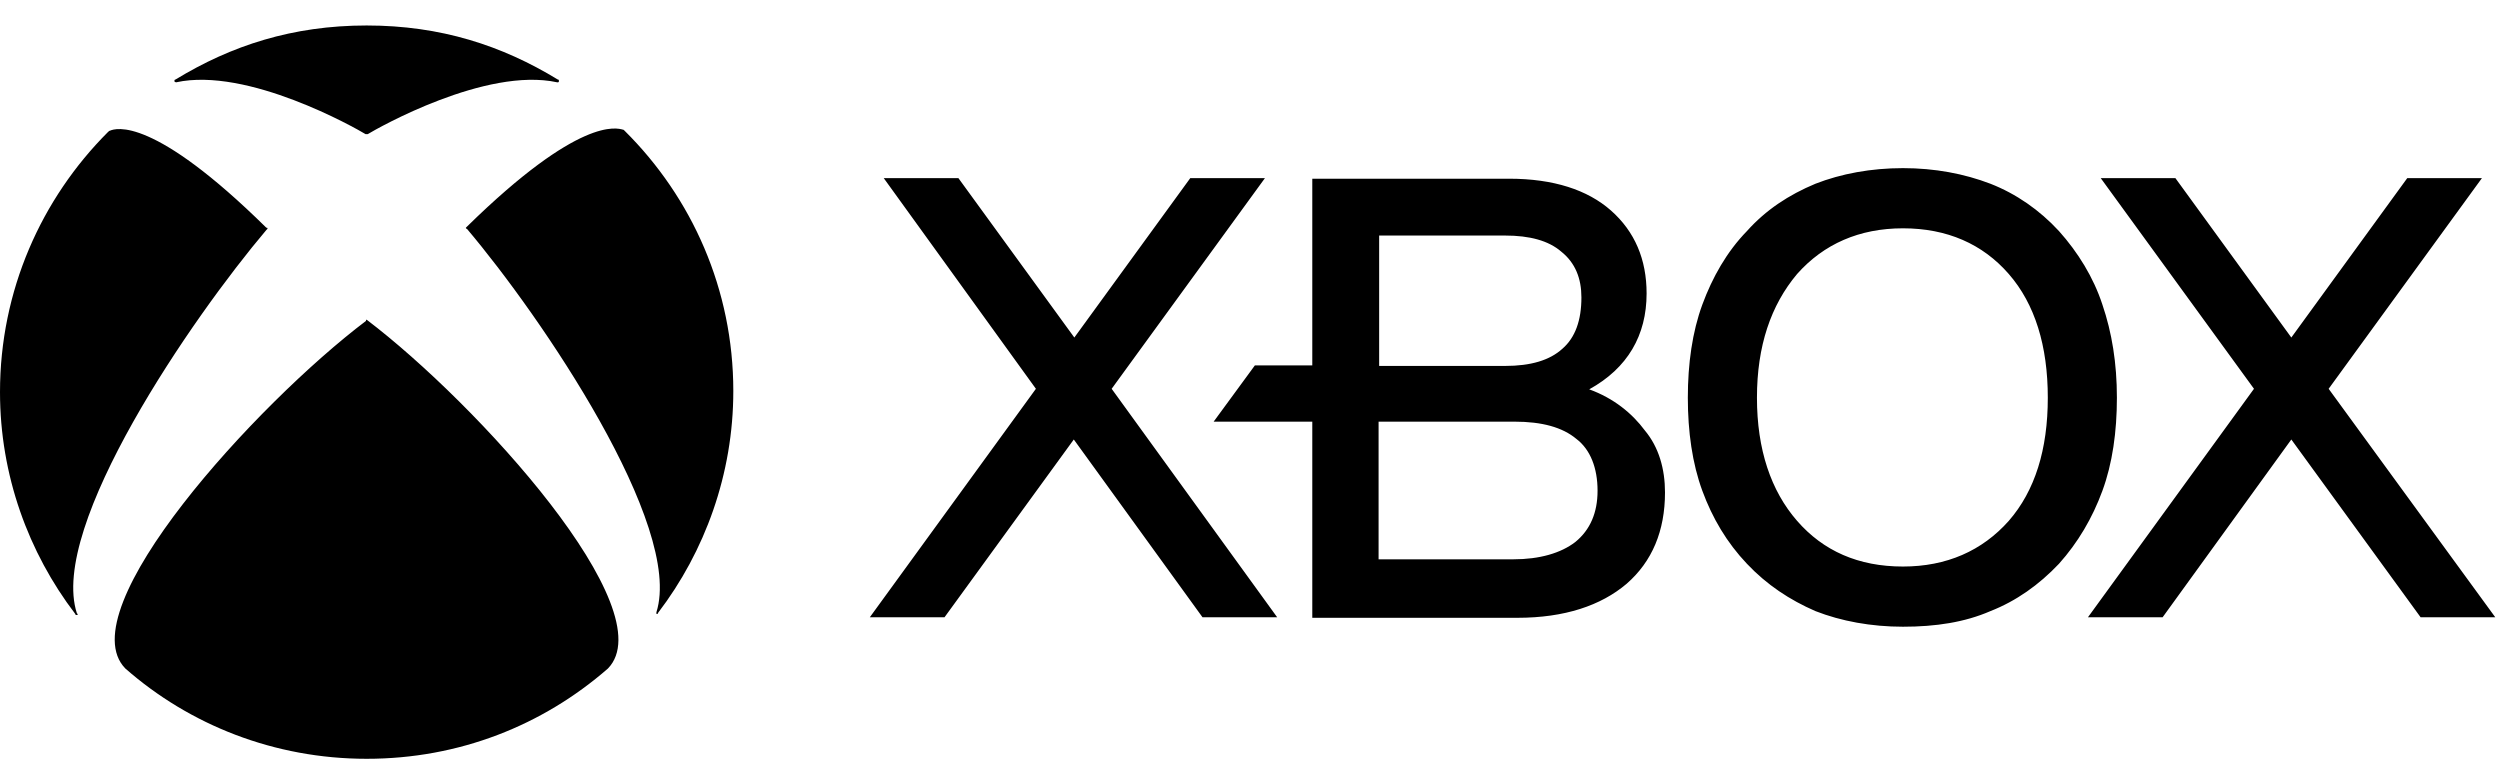 <svg width="83" height="26" viewBox="0 0 83 26" fill="none" xmlns="http://www.w3.org/2000/svg">
<path d="M42.402 20.493H39.923L35.65 14.591L31.358 20.493H28.878L34.392 12.908L29.341 5.915H31.82L35.668 11.206L39.516 5.915H41.995L36.907 12.908L42.402 20.493ZM55.278 16.349C55.278 17.625 54.852 18.643 54.002 19.383C53.151 20.104 51.948 20.511 50.376 20.511H43.568V13.999H40.293L41.662 12.131H43.568V5.933H50.098C51.578 5.933 52.706 6.303 53.483 6.988C54.279 7.691 54.667 8.616 54.667 9.744C54.667 11.132 54.038 12.223 52.762 12.926C53.576 13.222 54.187 13.722 54.612 14.295C55.075 14.85 55.278 15.572 55.278 16.349ZM45.788 12.149H49.968C50.819 12.149 51.449 11.964 51.874 11.576C52.3 11.206 52.503 10.632 52.503 9.874C52.503 9.245 52.3 8.727 51.837 8.357C51.411 7.987 50.782 7.82 49.968 7.82H45.788V12.149ZM53.039 16.293C53.039 15.535 52.799 14.924 52.337 14.573C51.874 14.184 51.19 13.999 50.283 13.999H45.769V18.569H50.246C51.115 18.569 51.819 18.365 52.3 17.995C52.799 17.588 53.039 17.015 53.039 16.293ZM70.281 13.204C70.281 14.332 70.133 15.387 69.8 16.293C69.468 17.2 68.987 18.014 68.358 18.717C67.692 19.42 66.933 19.956 66.082 20.289C65.231 20.659 64.269 20.807 63.178 20.807C62.123 20.807 61.124 20.622 60.273 20.289C59.422 19.919 58.663 19.42 57.998 18.717C57.331 18.014 56.85 17.2 56.517 16.293C56.184 15.387 56.036 14.332 56.036 13.204C56.036 12.075 56.184 11.021 56.517 10.114C56.85 9.208 57.331 8.357 57.998 7.672C58.627 6.969 59.385 6.47 60.273 6.1C61.124 5.767 62.123 5.582 63.178 5.582C64.232 5.582 65.213 5.767 66.082 6.1C66.933 6.433 67.71 6.969 68.358 7.672C68.987 8.375 69.504 9.208 69.8 10.114C70.115 11.039 70.281 12.057 70.281 13.204ZM58.331 13.204C58.331 14.924 58.793 16.293 59.663 17.292C60.532 18.291 61.697 18.809 63.178 18.809C64.621 18.809 65.805 18.291 66.692 17.292C67.562 16.293 67.987 14.924 67.987 13.204C67.987 11.483 67.562 10.096 66.692 9.097C65.823 8.098 64.639 7.58 63.178 7.58C61.734 7.58 60.55 8.098 59.663 9.097C58.793 10.133 58.331 11.483 58.331 13.204ZM77.311 12.908L82.399 5.915H79.92L76.072 11.206L72.224 5.915H69.745L74.832 12.908L69.32 20.493H71.799L76.072 14.591L80.364 20.493H82.843L77.311 12.908ZM12.173 10.614C15.854 13.407 22.07 20.252 20.183 22.195C18.019 24.082 15.244 25.192 12.173 25.192C9.102 25.192 6.29 24.063 4.162 22.195C2.257 20.252 8.51 13.407 12.155 10.651C12.136 10.614 12.173 10.614 12.173 10.614ZM12.173 0.846C9.713 0.846 7.678 1.512 5.827 2.64C5.79 2.64 5.79 2.677 5.79 2.696C5.79 2.714 5.827 2.733 5.846 2.733C8.214 2.215 11.803 4.25 12.136 4.453H12.173H12.21C12.543 4.25 16.132 2.215 18.5 2.733C18.537 2.733 18.555 2.733 18.555 2.696C18.555 2.659 18.555 2.64 18.518 2.64C16.669 1.512 14.633 0.846 12.173 0.846ZM3.644 4.342C3.607 4.342 3.607 4.379 3.589 4.379C1.369 6.599 0 9.652 0 13.019C0 15.775 0.944 18.347 2.498 20.382C2.498 20.419 2.534 20.419 2.553 20.419C2.59 20.419 2.59 20.382 2.553 20.363C1.609 17.477 6.383 10.54 8.843 7.635L8.88 7.598C8.88 7.561 8.88 7.561 8.843 7.561C5.088 3.861 3.848 4.25 3.644 4.342ZM15.503 7.524L15.466 7.561C15.466 7.561 15.466 7.598 15.503 7.598C17.963 10.503 22.7 17.459 21.793 20.326V20.382C21.83 20.382 21.849 20.382 21.849 20.345C23.402 18.31 24.346 15.738 24.346 12.982C24.346 9.615 22.977 6.562 20.738 4.342C20.701 4.305 20.701 4.305 20.683 4.305C20.48 4.25 19.24 3.861 15.503 7.524Z" fill="black"/>
</svg>
